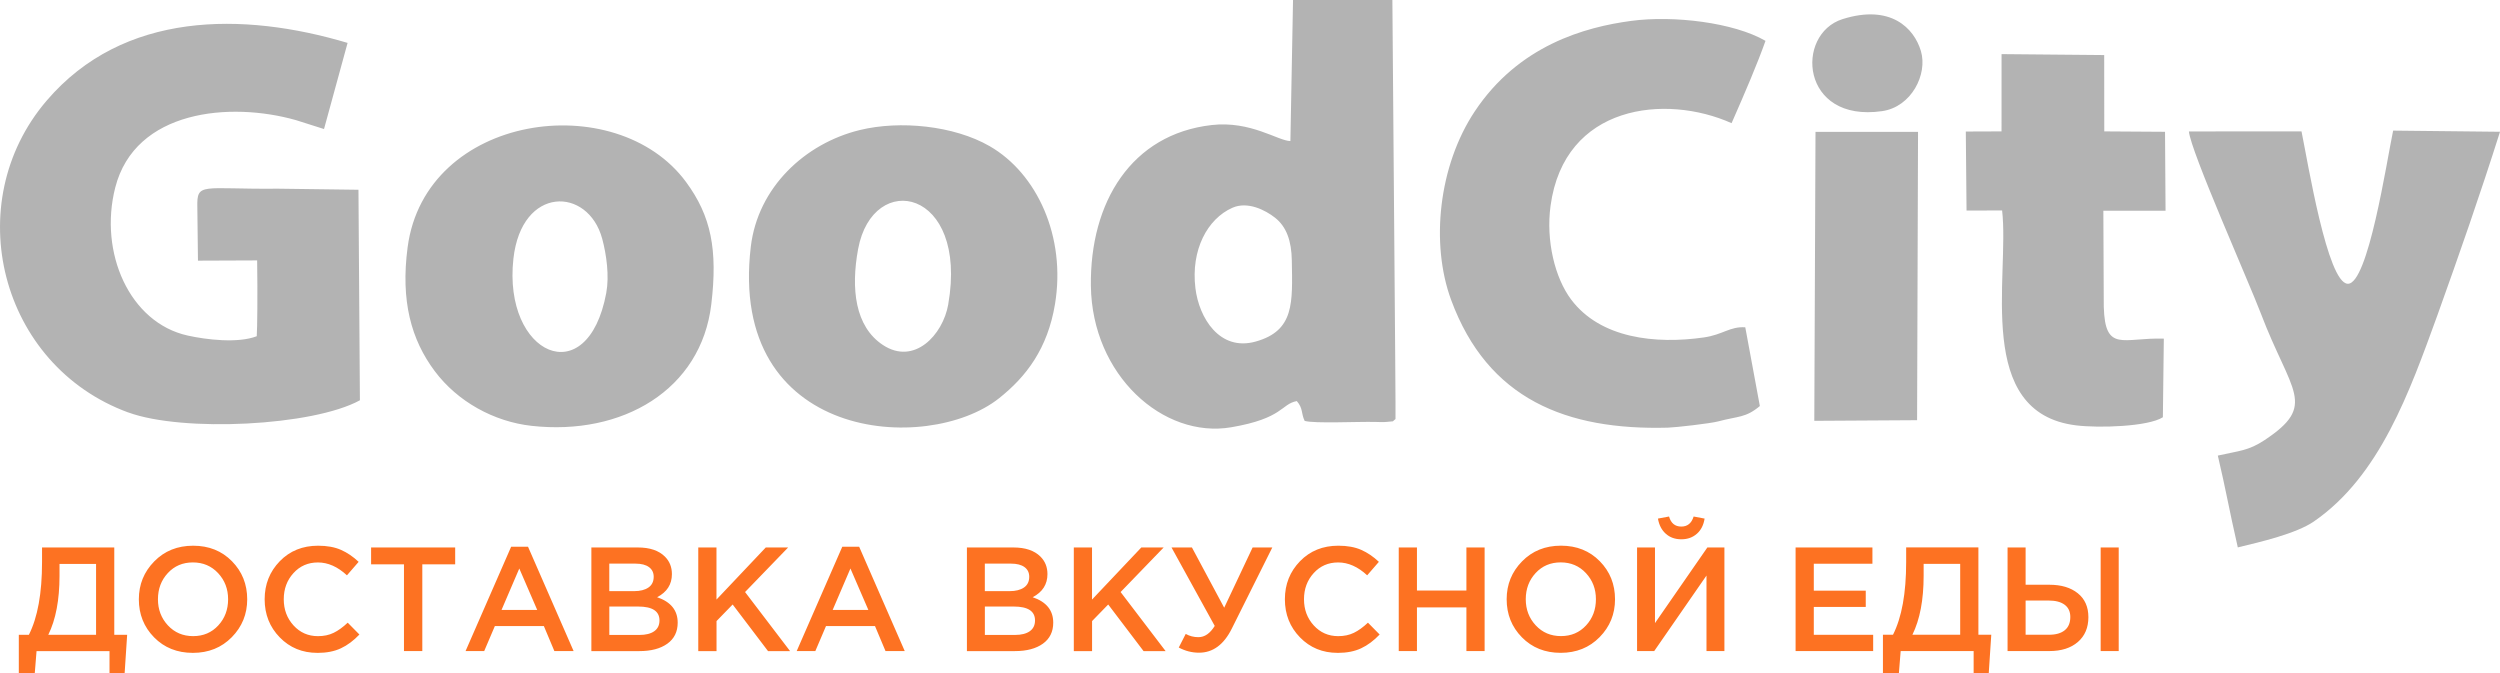 <?xml version="1.0" encoding="UTF-8"?>
<!DOCTYPE svg PUBLIC "-//W3C//DTD SVG 1.1//EN" "http://www.w3.org/Graphics/SVG/1.1/DTD/svg11.dtd">
<!-- Creator: CorelDRAW 2021 (64-Bit) -->
<svg xmlns="http://www.w3.org/2000/svg" xml:space="preserve" width="51.361mm" height="13.833mm" version="1.1" style="shape-rendering:geometricPrecision; text-rendering:geometricPrecision; image-rendering:optimizeQuality; fill-rule:evenodd; clip-rule:evenodd"
viewBox="0 0 951.43 256.24"
 xmlns:xlink="http://www.w3.org/1999/xlink"
 xmlns:xodm="http://www.corel.com/coreldraw/odm/2003">
 <defs>
  <style type="text/css">
   <![CDATA[
    .fil0 {fill:#B3B3B3}
    .fil1 {fill:#FD7222;fill-rule:nonzero}
   ]]>
  </style>
 </defs>
 <g id="Слой_x0020_1">
  <path class="fil0" d="M664.19 124.56c-5.84,-0.39 -8.47,2.81 -15.78,3.86 -18.35,2.63 -39.35,0.39 -50.48,-14.44 -6.19,-8.24 -9.62,-22.36 -7.84,-35.62 5.21,-38.64 43.86,-42.7 68.9,-31.49 5.29,-12.03 9.8,-22.57 12.91,-31.33 -12.09,-7 -35.03,-9.74 -51.08,-7.6 -17.65,2.35 -42.87,9.31 -59.58,34.46 -13.75,20.7 -16.89,50.28 -8.98,71.74 13.96,37.87 43.95,49.64 82.48,48.61 2.95,-0.08 16.19,-1.59 19.18,-2.39 7.67,-2.05 10.4,-1.29 15.83,-5.84l-5.54 -29.95zm187.46 83.76c8.48,-2.04 22.2,-5.23 28.91,-9.84 25.15,-17.3 36.46,-49.39 47,-78.38 8.45,-23.56 16.33,-46.13 23.87,-69.96l-40.67 -0.44c-2.5,11.93 -9.53,58.58 -17.28,58.29 -7.75,-0.29 -15.18,-46.27 -17.59,-57.99l-42.85 0.02c0.56,7.28 22.93,57.57 27.32,69.13 11.54,30.4 21.76,34.89 1.47,48.34 -6.18,4.1 -9.8,4.07 -17.79,5.89 3.04,12.88 4.25,20.27 7.6,34.93zm-89.93 -158.32l-13.59 0.05 0.28 30.06 13.54 -0.01c2.89,25.28 -10.75,77.02 28.18,81.78 8.72,1.07 27.4,0.49 33,-3.09l0.36 -29.92c-15.5,-0.49 -22.37,5.49 -22.85,-12.16l-0.16 -36.52 23.67 0.01 -0.2 -30.05 -23.12 -0.15 -0.03 -29.05 -39.06 -0.36 -0.01 29.42zm-32.13 109.91l0.36 -109.74 -39.02 -0 -0.46 109.98 39.11 -0.24zm-28.34 -152.65c-18.22,5.72 -16.04,39.51 15.03,35.03 11.2,-1.61 17.38,-14.04 14.77,-22.85 -2.61,-8.81 -11.58,-17.91 -29.79,-12.18zm-652.41 149.7c20.75,7.6 70.24,5.19 88.13,-4.63l-0.55 -80.12c-5.13,-0.05 -27.01,-0.38 -30.66,-0.41 -29.08,0.3 -30.87,-2.64 -30.66,7.11l0.24 20.28 22.52 -0.09c0.2,12.98 0.06,25.94 -0.15,28.85 -7.15,2.77 -19.15,1.33 -26.31,-0.26 -22.13,-4.91 -33.84,-31.62 -27.55,-56.29 7.55,-29.59 43.75,-32.81 68.81,-25.68l10.65 3.38 8.97 -32.78c-39.71,-11.84 -85.33,-12.19 -114.54,21.99 -33.37,39.03 -17.79,100.78 31.1,118.67zm406.1 -47.3c-1.77,-14.6 4.58,-26.39 14.07,-30.59 5.81,-2.57 12.54,0.87 16.24,3.78 4.34,3.42 6.26,8.8 6.38,16.26 0.26,16.08 1.06,26.72 -13.75,30.87 -13.72,3.85 -21.57,-9 -22.94,-20.32zm74.95 -109.66l-37.8 0 -1 53.68c-4.63,-0.05 -15.13,-7.79 -29.94,-6.1 -30.55,3.47 -46.4,29.34 -45.99,61.22 0.44,33.99 27.53,58.22 53.42,53.8 19.87,-3.4 18.86,-8.82 24.95,-9.97 2.48,2.91 1.54,4.49 2.99,7.55 3.88,1.06 20,0.24 26.86,0.39 1.32,0.03 3.11,0.13 4.4,-0.02 3.51,-0.41 1.57,0.22 3.31,-1.07 0.17,-0.24 -1.12,-143.01 -1.19,-159.46zm-299.15 111.42c-7.11,38.3 -39.43,23.61 -35.35,-12.98 3.11,-27.88 28.41,-27.44 33.79,-7.6 1.62,6 2.75,14.15 1.55,20.58zm39.96 4.39c2.47,-20.75 -0.04,-33.56 -9.6,-46.54 -26.62,-36.17 -99.24,-26.05 -105.97,24.82 -2.7,20.39 1.34,35.16 10.33,47.16 8.67,11.58 22.5,19.22 36.85,20.81 34.56,3.84 64.52,-13.68 68.39,-46.25zm90.18 0c-2.05,11.73 -13,23.35 -24.91,15.45 -10.57,-7.01 -12.18,-21.37 -9.4,-36.47 5.61,-30.34 42.01,-23.02 34.3,21.02zm40.61 0c4.28,-25.68 -6.8,-49.83 -24.9,-60.22 -13.6,-7.81 -34.09,-9.84 -49.4,-6.1 -20.76,5.07 -38.78,21.76 -41.46,44.43 -8.74,73.99 67.16,79.27 94.44,57.67 10.47,-8.29 18.52,-18.98 21.32,-35.78z"/>
  <path class="fil1" d="M7.16 256.24l0 -14.65 3.83 0c3.34,-6.61 5.01,-15.83 5.01,-27.66l0 -5.58 27.49 0 0 33.24 4.9 0 -0.96 14.65 -5.75 0 0 -8.45 -27.77 0 -0.68 8.45 -6.08 0zm11.21 -14.65l18.19 0 0 -26.98 -13.91 0 0 4.51c0,9.2 -1.43,16.69 -4.28,22.48zm69.85 0.9c-3.91,3.98 -8.85,5.97 -14.82,5.97 -5.97,0 -10.89,-1.97 -14.76,-5.91 -3.87,-3.94 -5.8,-8.77 -5.8,-14.48 0,-5.63 1.95,-10.44 5.86,-14.42 3.9,-3.98 8.84,-5.97 14.82,-5.97 5.97,0 10.89,1.97 14.76,5.91 3.87,3.94 5.8,8.77 5.8,14.48 0,5.63 -1.95,10.44 -5.86,14.42zm-24.31 -4.48c2.53,2.72 5.74,4.08 9.6,4.08 3.87,0 7.05,-1.35 9.55,-4.06 2.5,-2.7 3.75,-6.03 3.75,-9.97 0,-3.91 -1.27,-7.22 -3.8,-9.94 -2.54,-2.72 -5.74,-4.08 -9.6,-4.08 -3.87,0 -7.05,1.35 -9.55,4.06 -2.5,2.7 -3.75,6.03 -3.75,9.97 0,3.9 1.27,7.22 3.8,9.94zm56.87 10.45c-5.71,0 -10.48,-1.96 -14.31,-5.89 -3.83,-3.92 -5.75,-8.76 -5.75,-14.5 0,-5.71 1.92,-10.53 5.75,-14.48 3.83,-3.94 8.69,-5.91 14.59,-5.91 3.42,0 6.32,0.53 8.7,1.58 2.38,1.05 4.63,2.57 6.73,4.56l-4.45 5.13c-3.53,-3.27 -7.21,-4.9 -11.04,-4.9 -3.76,0 -6.86,1.35 -9.32,4.06 -2.46,2.7 -3.69,6.03 -3.69,9.97 0,3.9 1.24,7.22 3.72,9.94 2.48,2.72 5.58,4.08 9.3,4.08 2.25,0 4.24,-0.42 5.97,-1.27 1.73,-0.84 3.51,-2.13 5.35,-3.86l4.45 4.51c-2.22,2.33 -4.56,4.08 -7.04,5.24 -2.48,1.17 -5.46,1.75 -8.96,1.75zm32.96 -0.68l0 -33.01 -12.51 0 0 -6.42 32 0 0 6.42 -12.51 0 0 33.01 -6.99 0zm23.44 0l17.35 -39.71 6.42 0 17.35 39.71 -7.32 0 -4 -9.52 -18.65 0 -4.06 9.52 -7.1 0zm13.69 -15.66l13.58 0 -6.82 -15.77 -6.76 15.77zm34.19 15.66l0 -39.43 17.69 0c4.54,0 7.98,1.16 10.31,3.49 1.77,1.77 2.65,3.98 2.65,6.65 0,3.9 -1.88,6.84 -5.63,8.79 5.22,1.77 7.83,4.99 7.83,9.69 0,3.45 -1.32,6.12 -3.94,8 -2.63,1.88 -6.18,2.82 -10.65,2.82l-18.25 0zm6.82 -22.81l9.46 0c2.29,0 4.1,-0.46 5.44,-1.38 1.33,-0.92 2,-2.28 2,-4.08 0,-1.58 -0.6,-2.81 -1.8,-3.69 -1.2,-0.88 -2.91,-1.32 -5.13,-1.32l-9.97 0 0 10.48zm0 16.67l11.49 0c2.4,0 4.27,-0.47 5.61,-1.41 1.33,-0.94 2,-2.31 2,-4.11 0,-3.53 -2.7,-5.29 -8.11,-5.29l-10.98 0 0 10.81zm33.86 6.14l0 -39.43 6.93 0 0 19.83 18.76 -19.83 8.51 0 -16.39 16.96 17.13 22.48 -8.39 0 -13.46 -17.74 -6.14 6.31 0 11.44 -6.93 0zm37.46 0l17.35 -39.71 6.42 0 17.35 39.71 -7.32 0 -4 -9.52 -18.65 0 -4.06 9.52 -7.1 0zm13.69 -15.66l13.58 0 -6.82 -15.77 -6.76 15.77zm51.09 15.66l0 -39.43 17.69 0c4.54,0 7.98,1.16 10.31,3.49 1.77,1.77 2.65,3.98 2.65,6.65 0,3.9 -1.88,6.84 -5.63,8.79 5.22,1.77 7.83,4.99 7.83,9.69 0,3.45 -1.32,6.12 -3.94,8 -2.63,1.88 -6.18,2.82 -10.65,2.82l-18.25 0zm6.82 -22.81l9.46 0c2.29,0 4.1,-0.46 5.44,-1.38 1.33,-0.92 2,-2.28 2,-4.08 0,-1.58 -0.6,-2.81 -1.8,-3.69 -1.2,-0.88 -2.91,-1.32 -5.13,-1.32l-9.97 0 0 10.48zm0 16.67l11.49 0c2.4,0 4.27,-0.47 5.61,-1.41 1.33,-0.94 2,-2.31 2,-4.11 0,-3.53 -2.7,-5.29 -8.11,-5.29l-10.98 0 0 10.81zm33.86 6.14l0 -39.43 6.93 0 0 19.83 18.76 -19.83 8.51 0 -16.39 16.96 17.13 22.48 -8.39 0 -13.46 -17.74 -6.14 6.31 0 11.44 -6.93 0zm47.66 0.62c-2.7,0 -5.28,-0.66 -7.72,-1.97l2.65 -5.18c1.46,0.83 3.08,1.24 4.84,1.24 2.37,0 4.43,-1.43 6.2,-4.28l-16.45 -29.86 7.77 0 12.28 22.93 10.82 -22.93 7.49 0 -15.38 30.81c-3.04,6.16 -7.21,9.24 -12.51,9.24zm52.73 0.06c-5.71,0 -10.48,-1.96 -14.31,-5.89 -3.83,-3.92 -5.75,-8.76 -5.75,-14.5 0,-5.71 1.92,-10.53 5.75,-14.48 3.83,-3.94 8.69,-5.91 14.59,-5.91 3.42,0 6.32,0.53 8.7,1.58 2.38,1.05 4.63,2.57 6.73,4.56l-4.45 5.13c-3.53,-3.27 -7.21,-4.9 -11.04,-4.9 -3.76,0 -6.86,1.35 -9.32,4.06 -2.46,2.7 -3.69,6.03 -3.69,9.97 0,3.9 1.24,7.22 3.72,9.94 2.48,2.72 5.58,4.08 9.3,4.08 2.25,0 4.24,-0.42 5.97,-1.27 1.73,-0.84 3.51,-2.13 5.35,-3.86l4.45 4.51c-2.22,2.33 -4.56,4.08 -7.04,5.24 -2.48,1.17 -5.46,1.75 -8.96,1.75zm23.27 -0.68l0 -39.43 6.93 0 0 16.39 18.82 0 0 -16.39 6.93 0 0 39.43 -6.93 0 0 -16.62 -18.82 0 0 16.62 -6.93 0zm76.45 -5.3c-3.91,3.98 -8.85,5.97 -14.82,5.97 -5.97,0 -10.89,-1.97 -14.76,-5.91 -3.87,-3.94 -5.8,-8.77 -5.8,-14.48 0,-5.63 1.95,-10.44 5.86,-14.42 3.9,-3.98 8.84,-5.97 14.82,-5.97 5.97,0 10.89,1.97 14.76,5.91 3.87,3.94 5.8,8.77 5.8,14.48 0,5.63 -1.95,10.44 -5.86,14.42zm-24.31 -4.48c2.53,2.72 5.74,4.08 9.6,4.08 3.87,0 7.05,-1.35 9.55,-4.06 2.5,-2.7 3.75,-6.03 3.75,-9.97 0,-3.91 -1.27,-7.22 -3.8,-9.94 -2.54,-2.72 -5.74,-4.08 -9.6,-4.08 -3.87,0 -7.05,1.35 -9.55,4.06 -2.5,2.7 -3.75,6.03 -3.75,9.97 0,3.9 1.27,7.22 3.8,9.94zm61.32 -34.87c-1.58,1.41 -3.55,2.11 -5.92,2.11 -2.37,0 -4.34,-0.7 -5.91,-2.11 -1.58,-1.41 -2.57,-3.33 -2.98,-5.77l4.22 -0.79c0.72,2.55 2.27,3.83 4.68,3.83 2.33,0 3.89,-1.28 4.68,-3.83l4.17 0.79c-0.38,2.44 -1.35,4.37 -2.93,5.77zm-22.76 44.64l0 -39.43 6.82 0 0 28.79 19.94 -28.79 6.48 0 0 39.43 -6.82 0 0 -28.73 -19.89 28.73 -6.53 0zm60.33 0l0 -39.43 29.24 0 0 6.2 -22.31 0 0 10.25 19.77 0 0 6.2 -19.77 0 0 10.59 22.59 0 0 6.2 -29.52 0zm33.24 8.45l0 -14.65 3.83 0c3.34,-6.61 5.01,-15.83 5.01,-27.66l0 -5.58 27.49 0 0 33.24 4.9 0 -0.96 14.65 -5.75 0 0 -8.45 -27.77 0 -0.68 8.45 -6.08 0zm11.21 -14.65l18.19 0 0 -26.98 -13.91 0 0 4.51c0,9.2 -1.43,16.69 -4.28,22.48zm36.22 6.2l0 -39.43 6.87 0 0 14.2 9.07 0c4.51,0 8.1,1.08 10.79,3.24 2.69,2.16 4.03,5.19 4.03,9.1 0,3.98 -1.33,7.13 -4,9.44 -2.67,2.31 -6.29,3.46 -10.87,3.46l-15.89 0zm6.87 -6.2l8.9 0c2.59,0 4.59,-0.57 6,-1.72 1.41,-1.14 2.11,-2.82 2.11,-5.04 0,-2.03 -0.71,-3.58 -2.14,-4.65 -1.43,-1.07 -3.45,-1.61 -6.08,-1.61l-8.79 0 0 13.01zm28.56 6.2l0 -39.43 6.87 0 0 39.43 -6.87 0z"/>
 </g>
</svg>
